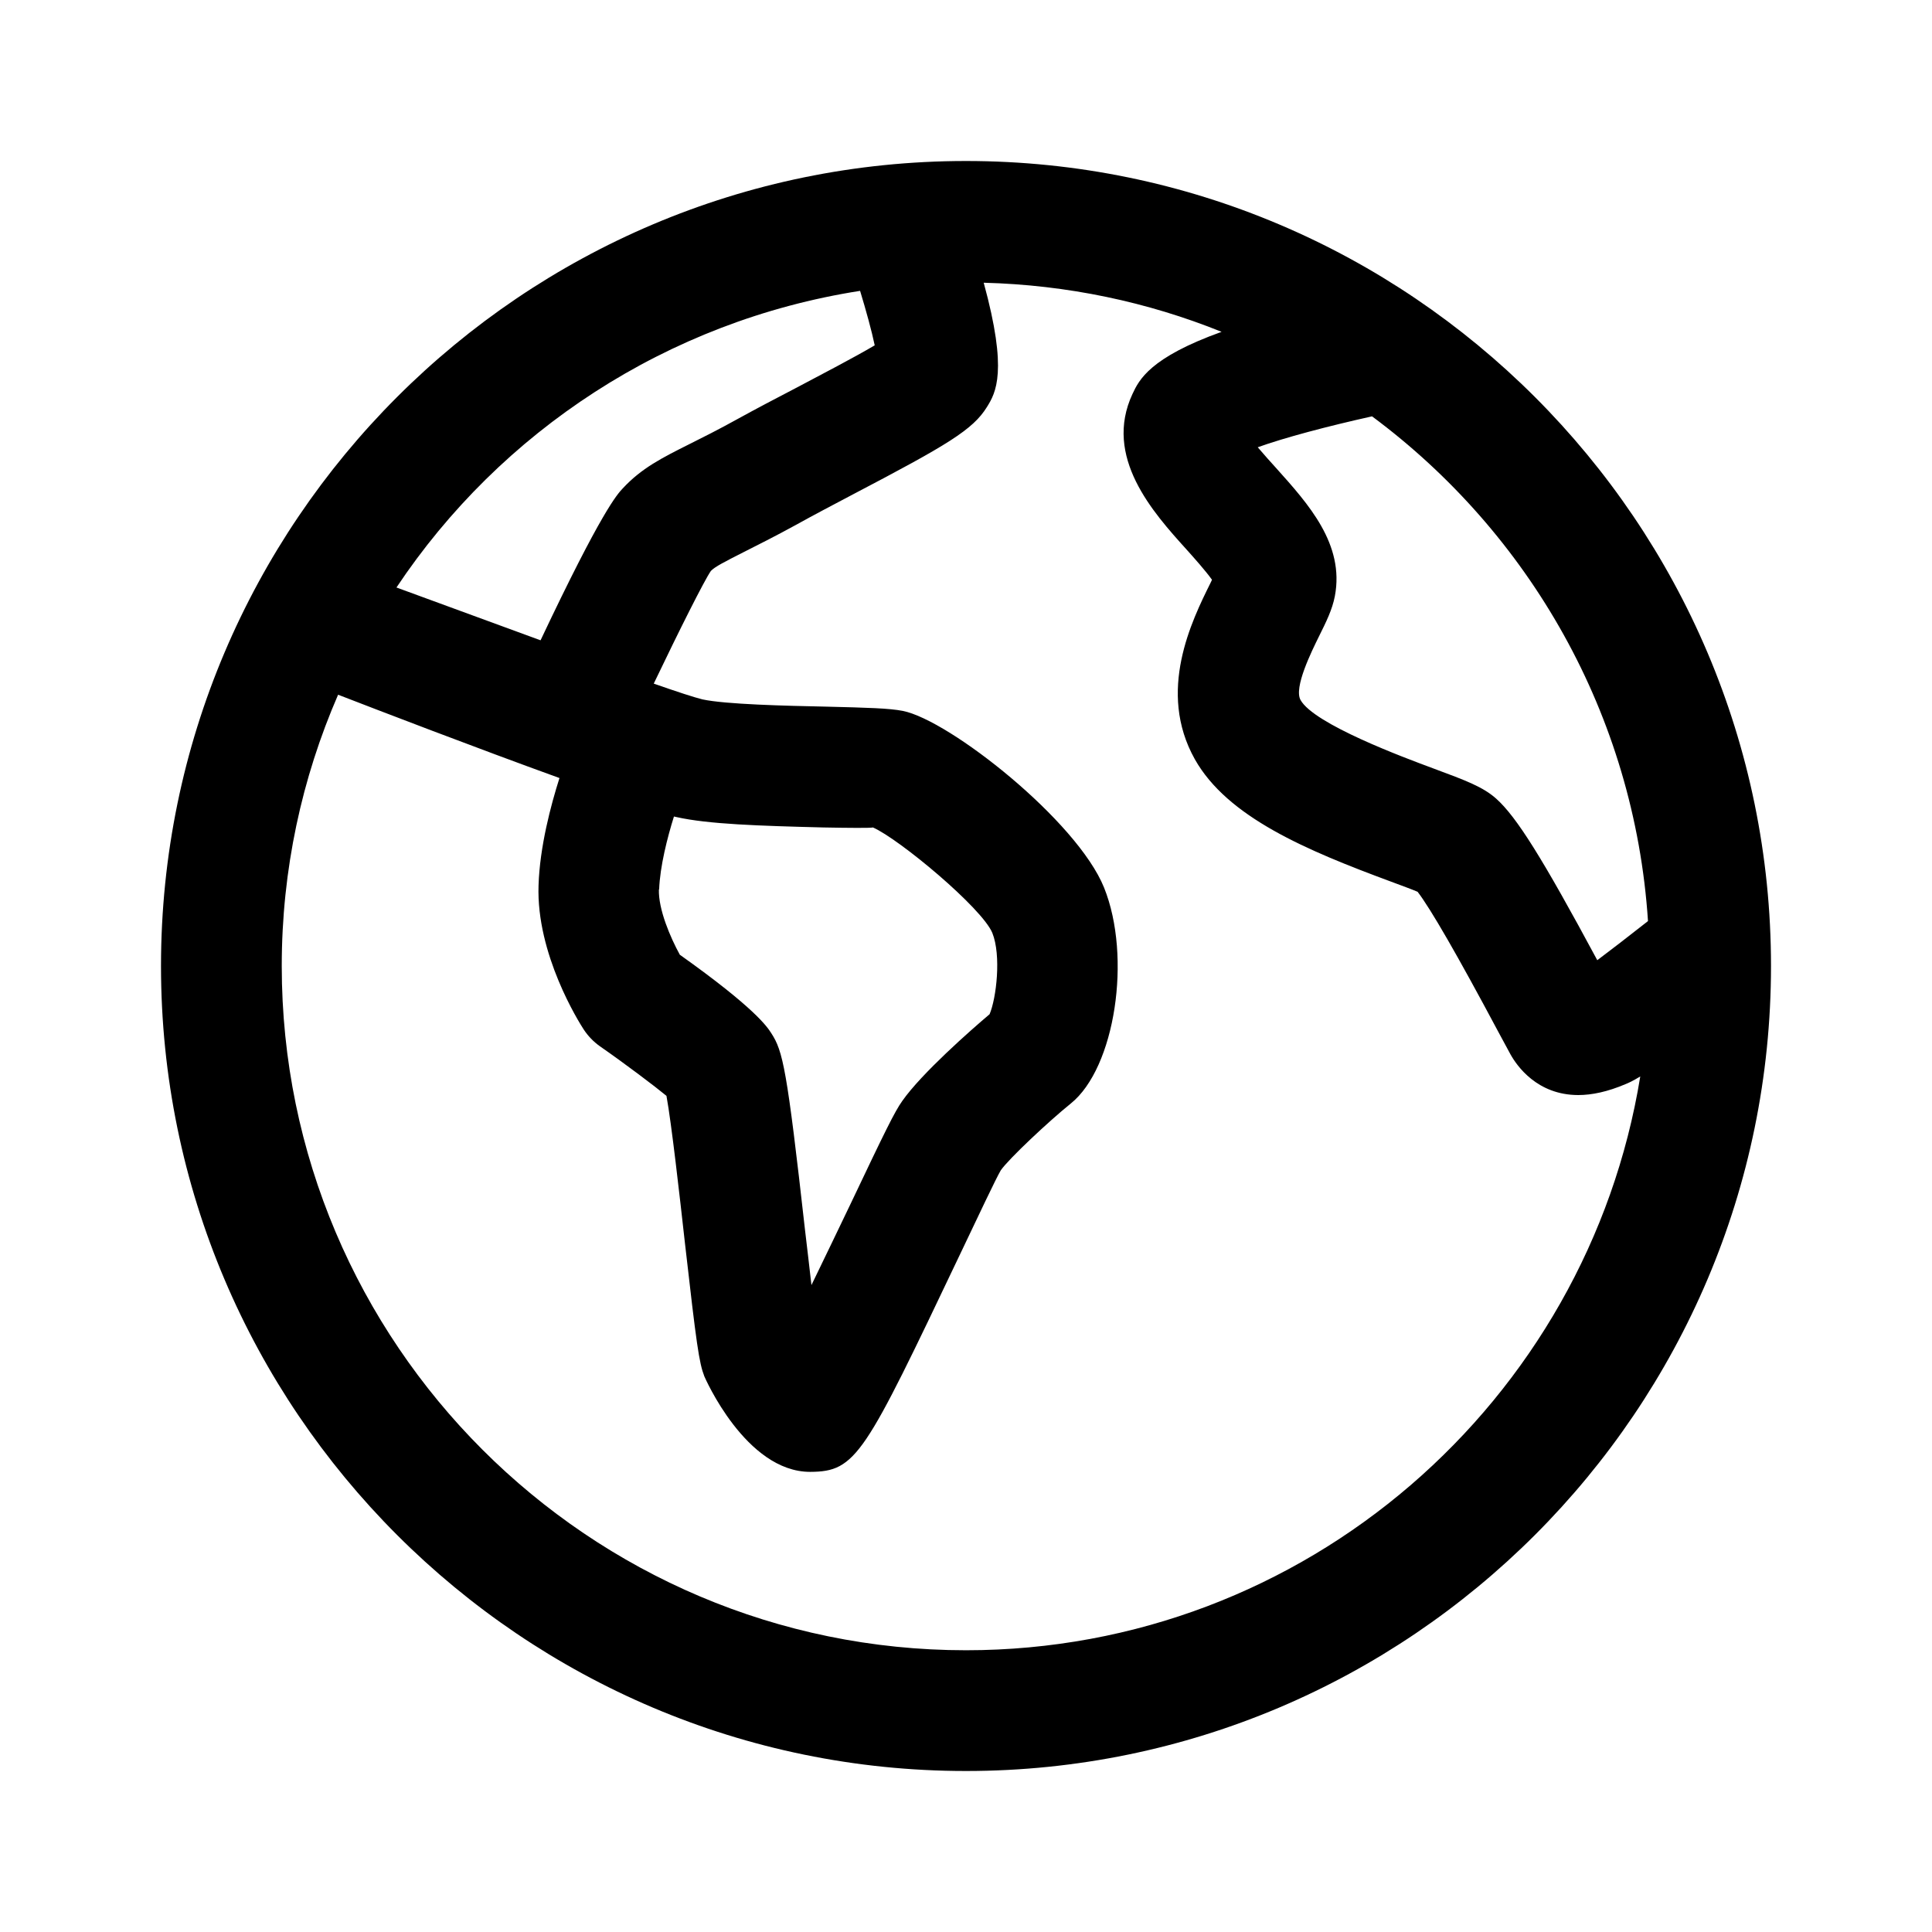 <svg xmlns="http://www.w3.org/2000/svg" viewBox="0 0 24 24"><g><path d="M12 2C6.486 2 2 6.486 2 12s4.486 10 10 10 10-4.486 10-10S17.514 2 12 2zm8.472 9.442c-.242.19-.472.368-.63.486-.68-1.265-1.002-1.78-1.256-2.007-.163-.145-.37-.223-.78-.375-.367-.136-1.482-.55-1.65-.85-.087-.153.136-.602.23-.793.088-.177.164-.33.196-.497.123-.646-.33-1.146-.728-1.59-.066-.072-.153-.17-.23-.26.335-.12.862-.26 1.42-.384 1.95 1.448 3.26 3.704 3.428 6.272zm-9.788-7.83c.076.25.145.5.182.678-.255.15-.663.363-.96.52-.262.136-.522.273-.738.392-.247.137-.442.234-.6.313-.347.174-.598.3-.833.553-.068.073-.26.278-1.02 1.886l-1.79-.656c1.293-1.94 3.362-3.31 5.76-3.685zM12 20.5c-4.687 0-8.5-3.813-8.5-8.5 0-1.197.25-2.335.7-3.37.47.182 1.713.66 2.75 1.035-.107.336-.245.854-.26 1.333-.03.855.502 1.7.562 1.792.053.08.12.15.2.207.303.21.687.5.827.616.063.343.166 1.26.23 1.833.144 1.266.175 1.48.24 1.65.005.012.514 1.188 1.315 1.188.576-.003.673-.206 1.855-2.688.244-.512.45-.95.513-1.058.1-.144.597-.61.87-.83.55-.442.76-1.82.413-2.682-.335-.83-1.92-2.08-2.5-2.195-.17-.033-.43-.04-.953-.053-.497-.01-1.25-.028-1.536-.09-.098-.024-.314-.094-.605-.196.32-.668.627-1.28.71-1.4.05-.052.168-.112.408-.234.17-.086.383-.192.653-.34.208-.116.458-.247.71-.38 1.168-.612 1.484-.8 1.658-1.082.11-.177.263-.44-.04-1.544 1.042.027 2.038.24 2.955.61-.89.32-1.024.595-1.106.77-.367.784.256 1.475.667 1.93.096.107.24.268.32.38l-.017.036c-.234.472-.67 1.35-.196 2.194.406.72 1.384 1.13 2.437 1.52.134.05.25.092.33.126.16.208.496.79 1 1.735l.154.285c.078.14.33.505.842.505.167 0 .363-.04.59-.137.032-.013.083-.035.18-.094C19.72 17.405 16.22 20.5 12 20.5zm-3.812-9.45c.01-.285.102-.646.184-.907l.027.006c.397.09 1.037.11 1.83.13.32.006.59.008.615 0 .326.143 1.355 1 1.483 1.31.113.28.05.812-.034 1.01-.233.197-.845.735-1.085 1.078-.093.13-.212.373-.64 1.274-.133.276-.313.654-.488 1.013-.026-.225-.054-.472-.08-.686-.225-2.003-.273-2.22-.42-2.445-.05-.078-.202-.31-1.135-.973-.117-.213-.268-.564-.26-.813z"></path></g></svg>
